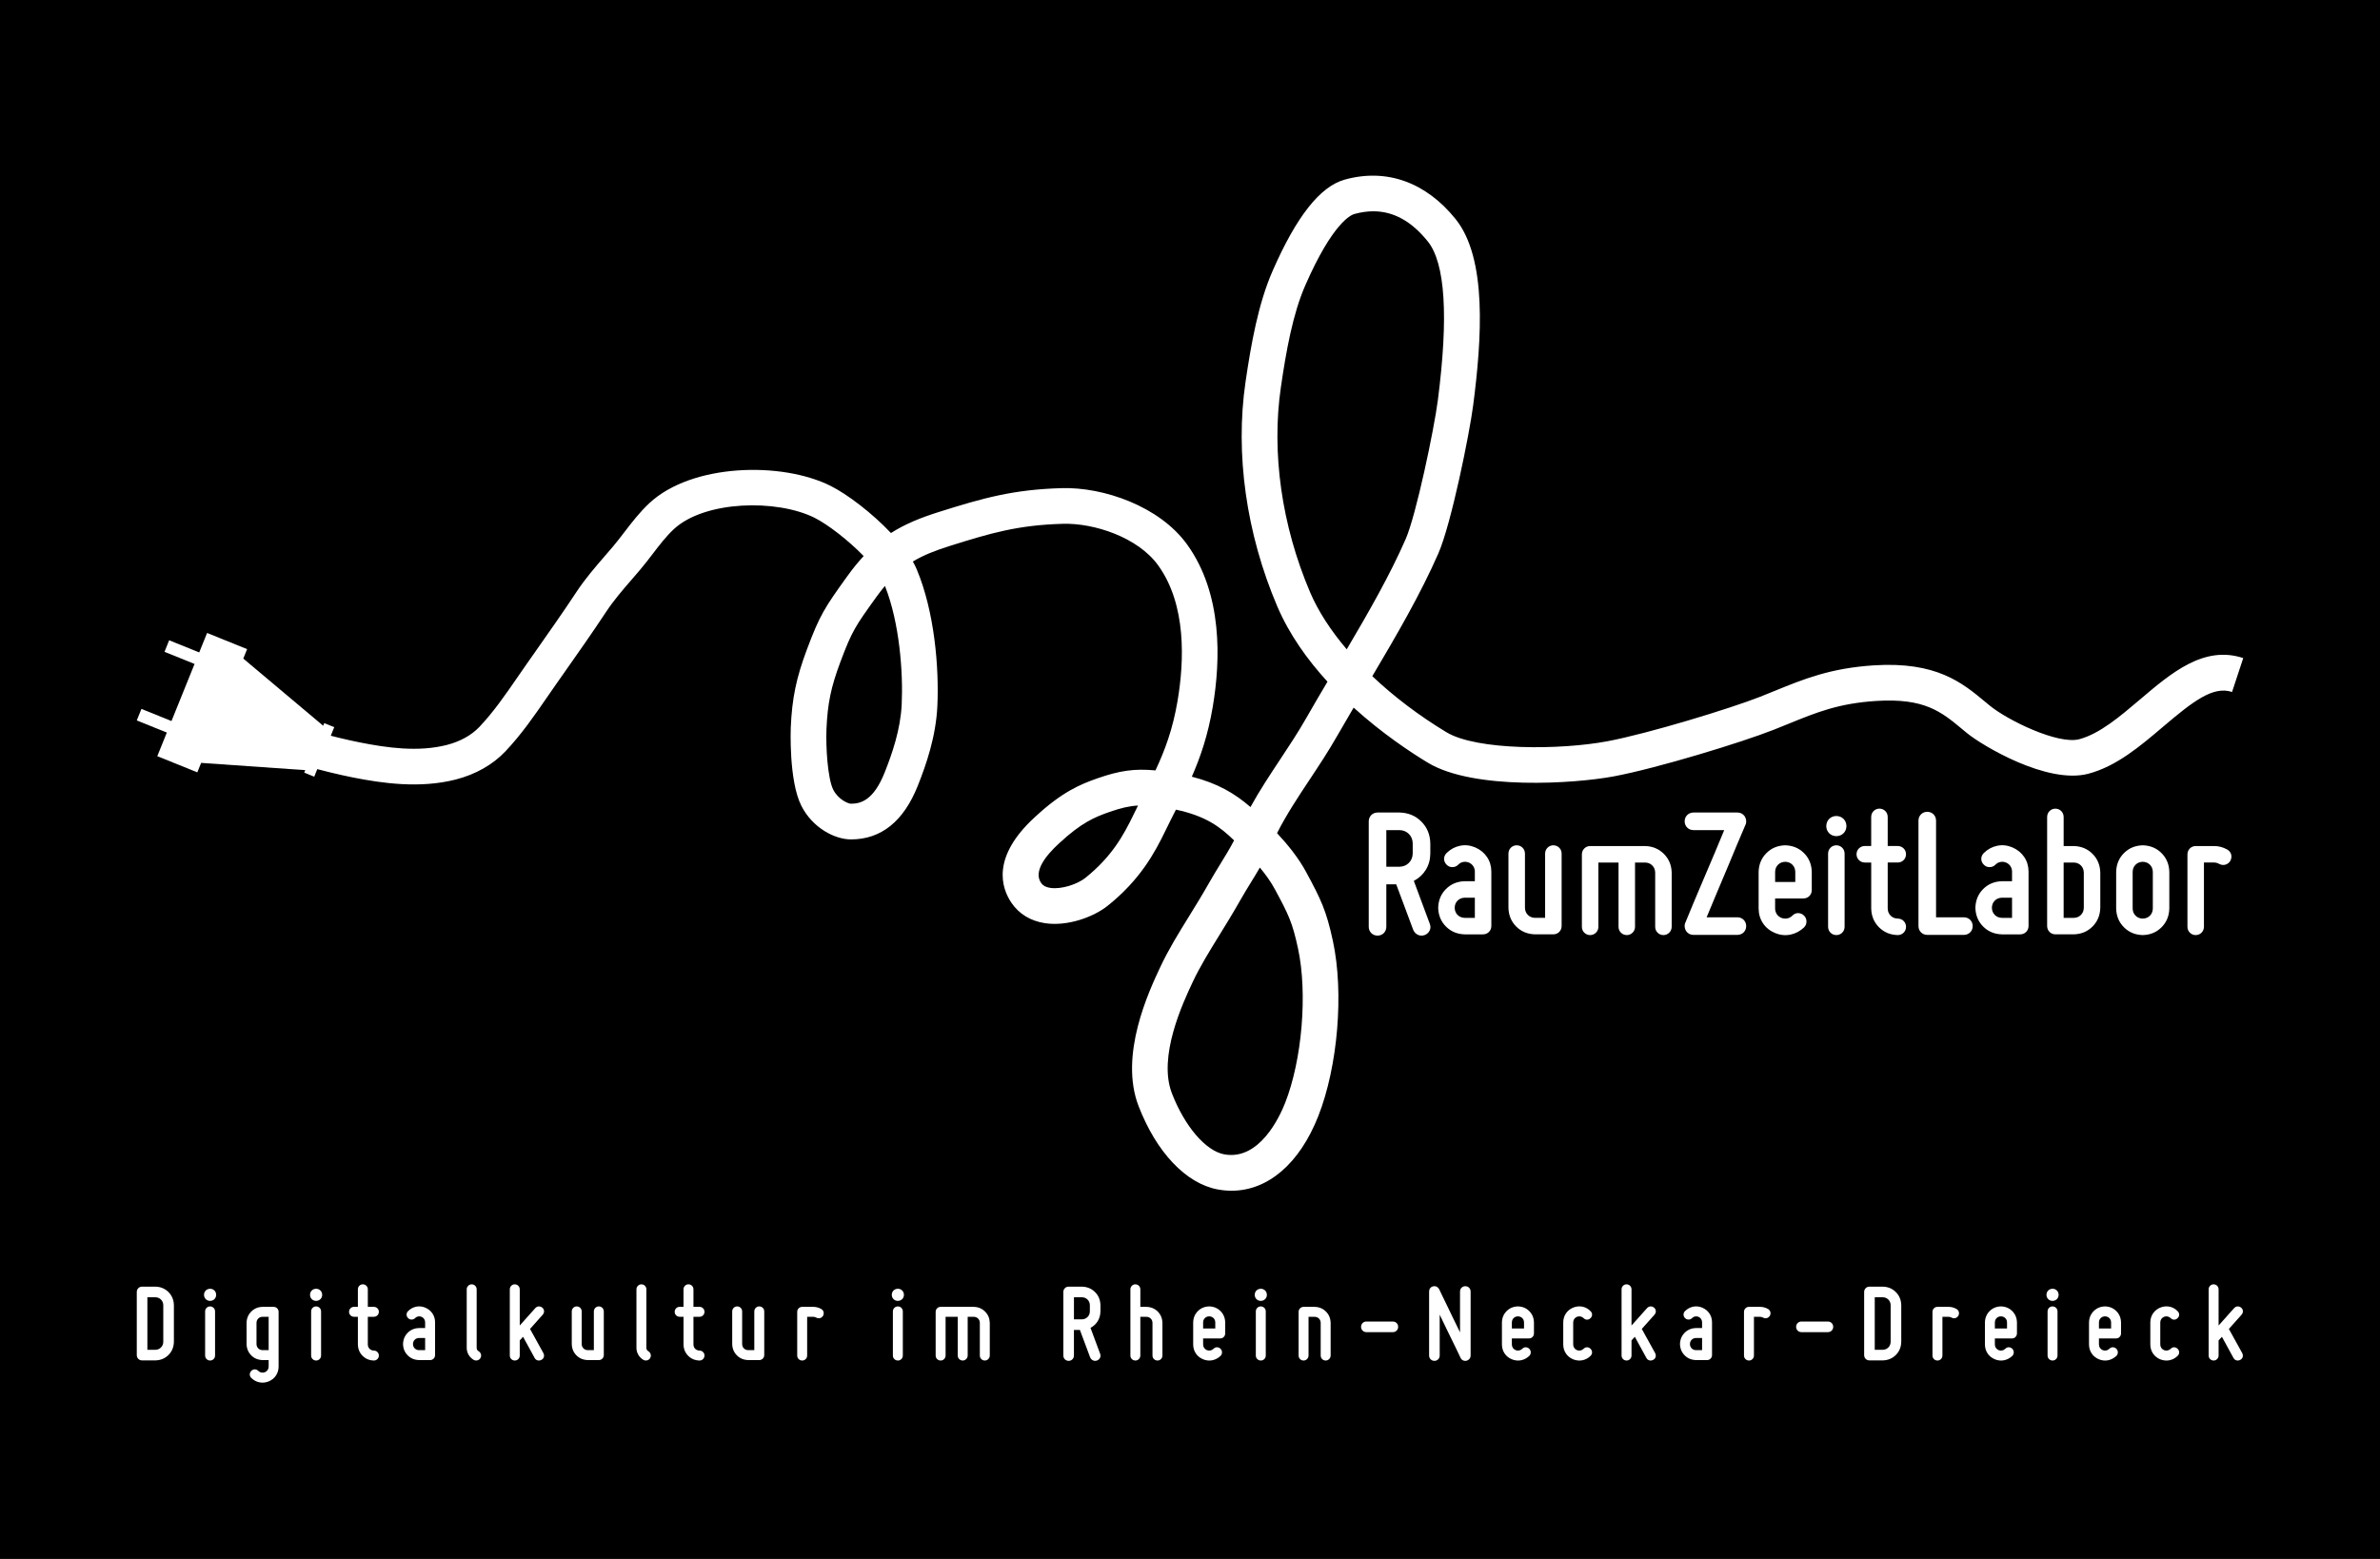 <?xml version="1.0" encoding="UTF-8" standalone="no"?>
<!-- Created with Inkscape (http://www.inkscape.org/) -->

<svg
   xmlns:dc="http://purl.org/dc/elements/1.1/"
   xmlns:cc="http://creativecommons.org/ns#"
   xmlns:rdf="http://www.w3.org/1999/02/22-rdf-syntax-ns#"
   xmlns:svg="http://www.w3.org/2000/svg"
   xmlns="http://www.w3.org/2000/svg"
   xmlns:sodipodi="http://sodipodi.sourceforge.net/DTD/sodipodi-0.dtd"
   xmlns:inkscape="http://www.inkscape.org/namespaces/inkscape"
   width="308.268"
   height="201.969"
   id="svg4276"
   version="1.1"
   inkscape:version="0.48.1 "
   sodipodi:docname="vorderseite-slogan-pfade.svg"
   inkscape:export-filename="C:\Users\Inte\Documents\TeamDrive Spaces\RaumZeitLabor\Grafiken\Visitenkarten\vorderseite-slogan.png"
   inkscape:export-xdpi="356"
   inkscape:export-ydpi="356">
  <defs
     id="defs3" />
  <sodipodi:namedview
     inkscape:document-units="mm"
     id="base"
     pagecolor="#ffffff"
     bordercolor="#666666"
     borderopacity="1.0"
     inkscape:pageopacity="0.0"
     inkscape:pageshadow="2"
     inkscape:zoom="1.61"
     inkscape:cx="56.283491"
     inkscape:cy="98.553574"
     inkscape:current-layer="layer1"
     showgrid="false"
     units="mm"
     inkscape:window-width="1280"
     inkscape:window-height="698"
     inkscape:window-x="-8"
     inkscape:window-y="-8"
     inkscape:window-maximized="1" />
  <g
     inkscape:label="Layer 1"
     inkscape:groupmode="layer"
     id="layer1"
     transform="translate(0,-850.394)">
    <rect
       style="fill:#000000;fill-opacity:1;stroke:none"
       id="rect4350"
       width="308.268"
       height="201.969"
       x="-1.5258789e-005"
       y="850.394" />
    <path
       inkscape:connector-curvature="0"
       id="path2991"
       style="font-size:19.624px;font-style:normal;font-variant:normal;font-weight:bold;font-stretch:normal;line-height:125%;letter-spacing:0px;word-spacing:0px;fill:#ffffff;fill-opacity:1;stroke:none;font-family:Miso;-inkscape-font-specification:Miso Bold"
       d="m 185.26,960.977 0,-1.329 c -0.028,-1.132 -0.417,-2.072 -1.166,-2.821 -0.749,-0.749 -1.69,-1.138 -2.821,-1.166 l -2.848,0 c -0.328,0.007 -0.598,0.117 -0.81,0.329 -0.212,0.212 -0.322,0.482 -0.329,0.81 l 0,13.671 c 0.007,0.328 0.117,0.598 0.329,0.81 0.212,0.212 0.482,0.322 0.81,0.329 0.328,-0.007 0.598,-0.117 0.81,-0.329 0.212,-0.212 0.322,-0.482 0.329,-0.81 l 0,-5.506 1.282,0 2.207,5.91 c 0.138,0.301 0.342,0.512 0.611,0.635 0.269,0.123 0.556,0.133 0.86,0.03 0.304,-0.118 0.521,-0.315 0.653,-0.593 0.132,-0.278 0.135,-0.571 0.012,-0.878 l -2.065,-5.554 c 0.66,-0.342 1.179,-0.821 1.558,-1.439 0.378,-0.618 0.571,-1.317 0.579,-2.098 z m -5.696,1.709 0,-4.747 1.709,0 c 0.487,0.012 0.89,0.178 1.21,0.498 0.32,0.32 0.487,0.724 0.498,1.21 l 0,1.329 c -0.012,0.487 -0.178,0.89 -0.498,1.21 -0.32,0.32 -0.724,0.487 -1.21,0.498 z" />
    <path
       inkscape:connector-curvature="0"
       id="path2993"
       style="font-size:19.624px;font-style:normal;font-variant:normal;font-weight:bold;font-stretch:normal;line-height:125%;letter-spacing:0px;word-spacing:0px;fill:#ffffff;fill-opacity:1;stroke:none;font-family:Miso;-inkscape-font-specification:Miso Bold"
       d="m 191.028,964.561 -1.305,0 c -0.974,0.025 -1.785,0.361 -2.433,1.009 -0.648,0.648 -0.984,1.459 -1.009,2.433 0.025,0.974 0.361,1.785 1.009,2.433 0.648,0.648 1.459,0.984 2.433,1.009 l 2.373,0 c 0.304,-0.007 0.556,-0.111 0.757,-0.312 0.2,-0.2 0.304,-0.452 0.312,-0.757 l 0,-7.073 c -0.006,-0.709 -0.195,-1.338 -0.567,-1.887 -0.371,-0.549 -0.887,-0.964 -1.546,-1.246 -0.643,-0.269 -1.292,-0.336 -1.946,-0.202 -0.655,0.135 -1.232,0.447 -1.733,0.938 -0.218,0.218 -0.328,0.471 -0.332,0.759 0.004,0.289 0.115,0.542 0.332,0.759 0.21,0.21 0.455,0.313 0.736,0.309 0.153,5e-4 0.292,-0.024 0.415,-0.074 0.124,-0.05 0.238,-0.128 0.344,-0.234 0.183,-0.19 0.398,-0.309 0.644,-0.356 0.246,-0.048 0.49,-0.024 0.733,0.071 0.24,0.1 0.43,0.256 0.57,0.466 0.139,0.21 0.211,0.443 0.214,0.697 z m -1.305,2.136 1.305,0 0,2.611 -1.305,0 c -0.376,-0.008 -0.686,-0.134 -0.929,-0.377 -0.243,-0.243 -0.368,-0.552 -0.377,-0.929 0.008,-0.376 0.134,-0.686 0.377,-0.929 0.243,-0.243 0.552,-0.368 0.929,-0.377 z" />
    <path
       inkscape:connector-curvature="0"
       id="path2995"
       style="font-size:19.624px;font-style:normal;font-variant:normal;font-weight:bold;font-stretch:normal;line-height:125%;letter-spacing:0px;word-spacing:0px;fill:#ffffff;fill-opacity:1;stroke:none;font-family:Miso;-inkscape-font-specification:Miso Bold"
       d="m 198.826,971.444 2.373,0 c 0.304,-0.007 0.556,-0.111 0.757,-0.312 0.2,-0.2 0.304,-0.452 0.312,-0.757 l 0,-9.399 c -0.007,-0.304 -0.111,-0.556 -0.312,-0.757 -0.2,-0.2 -0.452,-0.304 -0.757,-0.312 -0.304,0.007 -0.556,0.111 -0.757,0.312 -0.2,0.2 -0.304,0.452 -0.312,0.757 l 0,8.331 -1.305,0 c -0.376,-0.008 -0.686,-0.134 -0.929,-0.377 -0.243,-0.243 -0.368,-0.552 -0.377,-0.929 l 0,-7.025 c -0.007,-0.304 -0.111,-0.556 -0.312,-0.757 -0.2,-0.2 -0.452,-0.304 -0.757,-0.312 -0.304,0.007 -0.556,0.111 -0.757,0.312 -0.2,0.2 -0.304,0.452 -0.312,0.757 l 0,7.025 c 0.025,0.974 0.361,1.785 1.009,2.433 0.648,0.648 1.459,0.984 2.433,1.009 z" />
    <path
       inkscape:connector-curvature="0"
       id="path2997"
       style="font-size:19.624px;font-style:normal;font-variant:normal;font-weight:bold;font-stretch:normal;line-height:125%;letter-spacing:0px;word-spacing:0px;fill:#ffffff;fill-opacity:1;stroke:none;font-family:Miso;-inkscape-font-specification:Miso Bold"
       d="m 207.028,962.14 2.611,0 0,8.331 c 0.007,0.304 0.111,0.556 0.312,0.757 0.2,0.2 0.452,0.304 0.757,0.312 0.294,-0.007 0.543,-0.111 0.748,-0.312 0.205,-0.2 0.312,-0.452 0.32,-0.757 l 0,-8.331 1.305,0 c 0.376,0.008 0.686,0.134 0.929,0.377 0.243,0.243 0.368,0.552 0.377,0.929 l 0,7.025 c 0.007,0.304 0.111,0.556 0.312,0.757 0.2,0.2 0.452,0.304 0.757,0.312 0.294,-0.007 0.543,-0.111 0.748,-0.312 0.205,-0.2 0.311,-0.452 0.32,-0.757 l 0,-7.025 c -0.026,-0.974 -0.365,-1.785 -1.018,-2.433 -0.652,-0.648 -1.46,-0.984 -2.424,-1.009 l -7.12,0 c -0.304,0.007 -0.556,0.111 -0.757,0.312 -0.2,0.2 -0.304,0.452 -0.312,0.757 l 0,9.399 c 0.007,0.304 0.111,0.556 0.312,0.757 0.2,0.2 0.452,0.304 0.757,0.312 0.294,-0.007 0.543,-0.111 0.748,-0.312 0.205,-0.2 0.312,-0.452 0.32,-0.757 z" />
    <path
       inkscape:connector-curvature="0"
       id="path2999"
       style="font-size:19.624px;font-style:normal;font-variant:normal;font-weight:bold;font-stretch:normal;line-height:125%;letter-spacing:0px;word-spacing:0px;fill:#ffffff;fill-opacity:1;stroke:none;font-family:Miso;-inkscape-font-specification:Miso Bold"
       d="m 218.202,956.8 c 0.007,0.328 0.117,0.598 0.329,0.81 0.212,0.212 0.482,0.322 0.81,0.329 l 3.987,0 c -0.268,0.671 -0.675,1.649 -1.219,2.931 -0.544,1.283 -1.111,2.616 -1.7,3.999 -0.669,1.566 -1.373,3.252 -2.112,5.055 -0.035,0.06 -0.06,0.13 -0.074,0.208 -0.014,0.078 -0.021,0.159 -0.021,0.243 0.004,0.214 0.067,0.427 0.19,0.641 0.233,0.332 0.55,0.498 0.949,0.498 l 5.696,0 c 0.328,-0.007 0.598,-0.117 0.81,-0.329 0.212,-0.212 0.322,-0.482 0.329,-0.81 -0.007,-0.328 -0.117,-0.598 -0.329,-0.81 -0.212,-0.212 -0.482,-0.322 -0.81,-0.329 l -3.987,0 c 0.278,-0.662 0.683,-1.635 1.216,-2.919 0.533,-1.285 1.093,-2.614 1.679,-3.987 0.641,-1.562 1.353,-3.256 2.136,-5.079 0.035,-0.06 0.06,-0.13 0.074,-0.208 0.014,-0.078 0.021,-0.159 0.021,-0.243 -0.004,-0.214 -0.067,-0.427 -0.19,-0.641 -0.233,-0.332 -0.55,-0.498 -0.949,-0.498 l -5.696,0 c -0.328,0.007 -0.598,0.117 -0.81,0.329 -0.212,0.212 -0.322,0.482 -0.329,0.81 z" />
    <path
       inkscape:connector-curvature="0"
       id="path3001"
       style="font-size:19.624px;font-style:normal;font-variant:normal;font-weight:bold;font-stretch:normal;line-height:125%;letter-spacing:0px;word-spacing:0px;fill:#ffffff;fill-opacity:1;stroke:none;font-family:Miso;-inkscape-font-specification:Miso Bold"
       d="m 229.922,971.278 c 0.664,0.269 1.324,0.336 1.982,0.202 0.658,-0.135 1.247,-0.447 1.768,-0.938 0.21,-0.218 0.312,-0.471 0.309,-0.759 0.004,-0.289 -0.099,-0.542 -0.309,-0.759 -0.214,-0.218 -0.475,-0.328 -0.783,-0.332 -0.281,0.004 -0.526,0.115 -0.736,0.332 -0.194,0.19 -0.417,0.309 -0.668,0.356 -0.251,0.048 -0.503,0.024 -0.757,-0.071 -0.252,-0.11 -0.448,-0.27 -0.59,-0.481 -0.142,-0.211 -0.214,-0.454 -0.217,-0.73 l 0,-1.305 3.679,0 c 0.304,-0.007 0.556,-0.111 0.757,-0.312 0.2,-0.2 0.304,-0.452 0.312,-0.757 l 0,-2.373 c -0.025,-0.974 -0.361,-1.785 -1.009,-2.433 -0.648,-0.648 -1.459,-0.984 -2.433,-1.009 -0.974,0.025 -1.785,0.361 -2.433,1.009 -0.648,0.648 -0.984,1.459 -1.009,2.433 l 0,4.747 c 0.006,0.721 0.196,1.361 0.57,1.92 0.374,0.558 0.896,0.979 1.566,1.261 z m 1.305,-9.233 c 0.376,0.008 0.686,0.134 0.929,0.377 0.243,0.243 0.368,0.552 0.377,0.929 l 0,1.305 -2.611,0 0,-1.305 c 0.008,-0.376 0.134,-0.686 0.377,-0.929 0.243,-0.243 0.552,-0.368 0.929,-0.377 z" />
    <path
       inkscape:connector-curvature="0"
       id="path3003"
       style="font-size:19.624px;font-style:normal;font-variant:normal;font-weight:bold;font-stretch:normal;line-height:125%;letter-spacing:0px;word-spacing:0px;fill:#ffffff;fill-opacity:1;stroke:none;font-family:Miso;-inkscape-font-specification:Miso Bold"
       d="m 237.853,958.722 c 0.376,-0.008 0.686,-0.134 0.929,-0.377 0.243,-0.243 0.368,-0.552 0.377,-0.929 -0.008,-0.376 -0.134,-0.686 -0.377,-0.929 -0.243,-0.243 -0.552,-0.368 -0.929,-0.377 -0.376,0.008 -0.686,0.134 -0.929,0.377 -0.243,0.243 -0.368,0.552 -0.377,0.929 0.008,0.376 0.134,0.686 0.377,0.929 0.243,0.243 0.552,0.368 0.929,0.377 z m 1.068,11.748 0,-9.494 c -0.007,-0.304 -0.111,-0.556 -0.312,-0.757 -0.2,-0.2 -0.452,-0.304 -0.757,-0.312 -0.304,0.007 -0.556,0.111 -0.757,0.312 -0.2,0.2 -0.304,0.452 -0.312,0.757 l 0,9.494 c 0.007,0.304 0.111,0.556 0.312,0.757 0.2,0.2 0.452,0.304 0.757,0.312 0.304,-0.007 0.556,-0.111 0.757,-0.312 0.2,-0.2 0.304,-0.452 0.312,-0.757 z" />
    <path
       inkscape:connector-curvature="0"
       id="path3005"
       style="font-size:19.624px;font-style:normal;font-variant:normal;font-weight:bold;font-stretch:normal;line-height:125%;letter-spacing:0px;word-spacing:0px;fill:#ffffff;fill-opacity:1;stroke:none;font-family:Miso;-inkscape-font-specification:Miso Bold"
       d="m 241.537,962.14 0.831,0 0,5.957 c 0.025,0.974 0.361,1.785 1.009,2.433 0.648,0.648 1.459,0.984 2.433,1.009 0.304,-0.007 0.556,-0.111 0.757,-0.312 0.2,-0.2 0.304,-0.452 0.312,-0.757 -0.007,-0.304 -0.111,-0.556 -0.312,-0.757 -0.2,-0.2 -0.452,-0.304 -0.757,-0.312 -0.376,-0.008 -0.686,-0.134 -0.929,-0.377 -0.243,-0.243 -0.368,-0.552 -0.377,-0.929 l 0,-5.957 1.305,0 c 0.304,-0.007 0.556,-0.111 0.757,-0.312 0.2,-0.2 0.304,-0.452 0.312,-0.757 -0.007,-0.304 -0.111,-0.556 -0.312,-0.757 -0.2,-0.2 -0.452,-0.304 -0.757,-0.312 l -1.305,0 0,-3.774 c -0.007,-0.304 -0.111,-0.556 -0.312,-0.757 -0.2,-0.2 -0.452,-0.304 -0.757,-0.312 -0.304,0.007 -0.556,0.111 -0.757,0.312 -0.2,0.2 -0.304,0.452 -0.312,0.757 l 0,3.774 -0.831,0 c -0.304,0.007 -0.556,0.111 -0.757,0.312 -0.2,0.2 -0.304,0.452 -0.312,0.757 0.007,0.304 0.111,0.556 0.312,0.757 0.2,0.2 0.452,0.304 0.757,0.312 z" />
    <path
       inkscape:connector-curvature="0"
       id="path3007"
       style="font-size:19.624px;font-style:normal;font-variant:normal;font-weight:bold;font-stretch:normal;line-height:125%;letter-spacing:0px;word-spacing:0px;fill:#ffffff;fill-opacity:1;stroke:none;font-family:Miso;-inkscape-font-specification:Miso Bold"
       d="m 249.628,971.515 4.747,0 c 0.328,-0.007 0.598,-0.117 0.81,-0.329 0.212,-0.212 0.322,-0.482 0.329,-0.81 -0.007,-0.328 -0.117,-0.598 -0.329,-0.81 -0.212,-0.212 -0.482,-0.322 -0.81,-0.329 l -3.608,0 0,-12.532 c -0.007,-0.328 -0.117,-0.598 -0.329,-0.81 -0.212,-0.212 -0.482,-0.322 -0.81,-0.329 -0.328,0.007 -0.598,0.117 -0.81,0.329 -0.212,0.212 -0.322,0.482 -0.329,0.81 l 0,13.671 c 0.007,0.328 0.117,0.598 0.329,0.81 0.212,0.212 0.482,0.322 0.81,0.329 z" />
    <path
       inkscape:connector-curvature="0"
       id="path3009"
       style="font-size:19.624px;font-style:normal;font-variant:normal;font-weight:bold;font-stretch:normal;line-height:125%;letter-spacing:0px;word-spacing:0px;fill:#ffffff;fill-opacity:1;stroke:none;font-family:Miso;-inkscape-font-specification:Miso Bold"
       d="m 260.609,964.561 -1.305,0 c -0.974,0.025 -1.785,0.361 -2.433,1.009 -0.648,0.648 -0.984,1.459 -1.009,2.433 0.025,0.974 0.361,1.785 1.009,2.433 0.648,0.648 1.459,0.984 2.433,1.009 l 2.373,0 c 0.304,-0.007 0.556,-0.111 0.757,-0.312 0.2,-0.2 0.304,-0.452 0.312,-0.757 l 0,-7.073 c -0.006,-0.709 -0.195,-1.338 -0.567,-1.887 -0.371,-0.549 -0.887,-0.964 -1.546,-1.246 -0.643,-0.269 -1.292,-0.336 -1.946,-0.202 -0.655,0.135 -1.232,0.447 -1.733,0.938 -0.218,0.218 -0.328,0.471 -0.332,0.759 0.004,0.289 0.115,0.542 0.332,0.759 0.21,0.21 0.455,0.313 0.736,0.309 0.153,5e-4 0.292,-0.024 0.415,-0.074 0.124,-0.05 0.238,-0.128 0.344,-0.234 0.183,-0.19 0.398,-0.309 0.644,-0.356 0.246,-0.048 0.49,-0.024 0.733,0.071 0.24,0.1 0.43,0.256 0.57,0.466 0.139,0.21 0.211,0.443 0.214,0.697 z m -1.305,2.136 1.305,0 0,2.611 -1.305,0 c -0.376,-0.008 -0.686,-0.134 -0.929,-0.377 -0.243,-0.243 -0.368,-0.552 -0.377,-0.929 0.008,-0.376 0.134,-0.686 0.377,-0.929 0.243,-0.243 0.552,-0.368 0.929,-0.377 z" />
    <path
       inkscape:connector-curvature="0"
       id="path3011"
       style="font-size:19.624px;font-style:normal;font-variant:normal;font-weight:bold;font-stretch:normal;line-height:125%;letter-spacing:0px;word-spacing:0px;fill:#ffffff;fill-opacity:1;stroke:none;font-family:Miso;-inkscape-font-specification:Miso Bold"
       d="m 266.224,971.444 2.373,0 c 0.974,-0.025 1.785,-0.361 2.433,-1.009 0.648,-0.648 0.984,-1.459 1.009,-2.433 l 0,-4.557 c -0.025,-0.974 -0.361,-1.785 -1.009,-2.433 -0.648,-0.648 -1.459,-0.984 -2.433,-1.009 l -1.305,0 0,-3.774 c -0.007,-0.304 -0.111,-0.556 -0.312,-0.757 -0.2,-0.2 -0.452,-0.304 -0.757,-0.312 -0.304,0.007 -0.556,0.111 -0.757,0.312 -0.2,0.2 -0.304,0.452 -0.312,0.757 l 0,14.146 c 0.007,0.304 0.111,0.556 0.312,0.757 0.2,0.2 0.452,0.304 0.757,0.312 z m 1.068,-9.304 1.305,0 c 0.376,0.008 0.686,0.134 0.929,0.377 0.243,0.243 0.368,0.552 0.377,0.929 l 0,4.557 c -0.008,0.376 -0.134,0.686 -0.377,0.929 -0.243,0.243 -0.552,0.368 -0.929,0.377 l -1.305,0 z" />
    <path
       inkscape:connector-curvature="0"
       id="path3013"
       style="font-size:19.624px;font-style:normal;font-variant:normal;font-weight:bold;font-stretch:normal;line-height:125%;letter-spacing:0px;word-spacing:0px;fill:#ffffff;fill-opacity:1;stroke:none;font-family:Miso;-inkscape-font-specification:Miso Bold"
       d="m 277.537,971.539 c 0.974,-0.025 1.785,-0.361 2.433,-1.009 0.648,-0.648 0.984,-1.459 1.009,-2.433 l 0,-4.747 c -0.025,-0.974 -0.361,-1.785 -1.009,-2.433 -0.648,-0.648 -1.459,-0.984 -2.433,-1.009 -0.974,0.025 -1.785,0.361 -2.433,1.009 -0.648,0.648 -0.984,1.459 -1.009,2.433 l 0,4.747 c 0.025,0.974 0.361,1.785 1.009,2.433 0.648,0.648 1.459,0.984 2.433,1.009 z m 0,-9.494 c 0.376,0.008 0.686,0.134 0.929,0.377 0.243,0.243 0.368,0.552 0.377,0.929 l 0,4.747 c -0.008,0.376 -0.134,0.686 -0.377,0.929 -0.243,0.243 -0.552,0.368 -0.929,0.377 -0.376,-0.008 -0.686,-0.134 -0.929,-0.377 -0.243,-0.243 -0.368,-0.552 -0.377,-0.929 l 0,-4.747 c 0.008,-0.376 0.134,-0.686 0.377,-0.929 0.243,-0.243 0.552,-0.368 0.929,-0.377 z" />
    <path
       inkscape:connector-curvature="0"
       id="path3015"
       style="font-size:19.624px;font-style:normal;font-variant:normal;font-weight:bold;font-stretch:normal;line-height:125%;letter-spacing:0px;word-spacing:0px;fill:#ffffff;fill-opacity:1;stroke:none;font-family:Miso;-inkscape-font-specification:Miso Bold"
       d="m 284.395,971.539 c 0.304,-0.007 0.556,-0.111 0.757,-0.312 0.2,-0.2 0.304,-0.452 0.312,-0.757 l 0,-8.331 1.305,0 c 0.214,-0.004 0.427,0.051 0.641,0.166 0.281,0.15 0.556,0.188 0.825,0.113 0.269,-0.075 0.485,-0.239 0.647,-0.492 0.142,-0.281 0.178,-0.556 0.11,-0.825 -0.069,-0.269 -0.24,-0.485 -0.513,-0.647 -0.546,-0.305 -1.116,-0.455 -1.709,-0.451 l -2.373,0 c -0.304,0.007 -0.556,0.111 -0.757,0.312 -0.2,0.2 -0.304,0.452 -0.312,0.757 l 0,9.399 c 0.007,0.304 0.111,0.556 0.312,0.757 0.2,0.2 0.452,0.304 0.757,0.312 z" />
    <path
       inkscape:connector-curvature="0"
       id="Kabel"
       d="m 159.518,1004.659 c -0.593,0 -1.193,-0.056 -1.802,-0.169 -4.096,-0.762 -7.926,-4.797 -10.243,-10.795 -2.55,-6.604 1.346,-14.893 2.813,-18.016 1.068,-2.273 2.355,-4.357 3.717,-6.561 0.854,-1.381 1.736,-2.81 2.614,-4.363 0.479,-0.848 0.97,-1.647 1.444,-2.421 0.636,-1.037 1.248,-2.032 1.783,-3.064 -1.792,-1.731 -3.622,-3.147 -7.531,-3.982 -0.022,0.043 -0.045,0.087 -0.067,0.131 -0.417,0.824 -0.849,1.675 -1.27,2.547 -1.437,2.974 -3.321,6.426 -7.501,9.77 -1.824,1.46 -5.203,2.706 -8.133,2.259 -1.86,-0.283 -3.361,-1.199 -4.341,-2.648 -1.293,-1.912 -2.621,-5.893 3.013,-11.067 l 0.077,-0.071 c 3.47,-3.214 5.804,-4.194 8.085,-4.989 2.831,-0.987 4.769,-1.274 7.485,-1.016 1.222,-2.61 2.236,-5.312 2.859,-8.994 0.882,-5.201 1.161,-12.471 -2.504,-17.564 -2.629,-3.654 -8.318,-5.506 -12.345,-5.391 -5.804,0.163 -9.344,1.196 -14.639,2.866 -1.877,0.593 -3.413,1.185 -4.796,2.02 0.194,0.341 0.36,0.677 0.5,1.007 2.322,5.531 2.904,12.772 2.675,17.707 -0.184,3.974 -1.448,7.603 -2.528,10.32 -1.838,4.623 -4.751,6.968 -8.659,6.968 -2.111,0 -5,-1.503 -6.44,-4.377 -1.636,-3.258 -1.363,-10.045 -1.361,-10.112 0.162,-3.777 0.706,-6.419 2.082,-10.095 1.685,-4.504 2.293,-5.417 5.242,-9.517 0.71,-0.987 1.411,-1.849 2.119,-2.609 -2.014,-2.072 -4.647,-4.094 -6.341,-4.947 -4.881,-2.455 -14.268,-2.256 -18.263,1.476 -0.976,0.912 -1.826,2.021 -2.725,3.195 -0.51,0.666 -1.038,1.356 -1.604,2.025 -0.358,0.425 -0.722,0.844 -1.085,1.265 -1.216,1.407 -2.365,2.735 -3.321,4.185 -1.814,2.747 -3.728,5.467 -5.578,8.096 l -0.902,1.283 c -0.394,0.561 -0.783,1.126 -1.172,1.69 -1.64,2.383 -3.337,4.845 -5.42,7.044 -1.629,1.72 -3.852,2.978 -6.426,3.639 -4.636,1.19 -9.562,0.481 -13.334,-0.27 -1.878,-0.375 -3.873,-0.861 -6.275,-1.531 l 1.243,-4.455 c 2.286,0.636 4.171,1.097 5.934,1.448 3.497,0.695 7.57,1.281 11.282,0.328 1.731,-0.445 3.189,-1.254 4.22,-2.342 1.836,-1.939 3.358,-4.147 4.969,-6.486 0.398,-0.577 0.795,-1.153 1.196,-1.725 l 0.903,-1.286 c 1.831,-2.603 3.725,-5.294 5.501,-7.984 1.121,-1.699 2.423,-3.205 3.682,-4.661 0.352,-0.408 0.705,-0.815 1.052,-1.226 0.495,-0.584 0.965,-1.2 1.465,-1.852 0.975,-1.272 1.982,-2.587 3.24,-3.761 5.503,-5.14 17.15,-5.42 23.496,-2.228 2.141,1.076 5.314,3.47 7.799,6.098 1.846,-1.184 3.858,-1.988 6.238,-2.739 5.697,-1.797 9.61,-2.902 15.9,-3.078 5.343,-0.154 12.632,2.314 16.229,7.312 4.598,6.39 4.338,14.967 3.309,21.038 -0.619,3.66 -1.587,6.477 -2.708,9.034 3.325,0.851 5.545,2.155 7.598,3.932 1.191,-2.163 2.522,-4.169 3.82,-6.13 1.145,-1.73 2.331,-3.517 3.382,-5.36 0.891,-1.565 1.813,-3.131 2.772,-4.75 -2.596,-2.835 -4.958,-6.125 -6.519,-9.794 -4.007,-9.415 -5.461,-19.731 -4.095,-29.053 0.728,-4.965 1.653,-10.14 3.498,-14.354 3.101,-7.089 6.165,-10.965 9.361,-11.849 5.391,-1.49 10.484,0.322 14.34,5.103 4.129,5.12 3.393,15.571 2.29,24.105 -0.486,3.769 -2.848,15.415 -4.511,19.216 -2.299,5.258 -5.44,10.654 -8.559,15.913 2.764,2.619 6.018,5.094 9.597,7.257 3.978,2.402 14.811,2.306 20.825,1.179 5.358,-1.004 15.99,-4.262 19.831,-5.776 0.66,-0.26 1.294,-0.519 1.915,-0.773 3.696,-1.508 7.185,-2.932 12.785,-3.291 8.117,-0.52 11.462,2.258 14.411,4.71 0.201,0.167 0.403,0.334 0.606,0.501 2.344,1.922 8.853,5.082 11.595,4.359 2.633,-0.695 5.289,-2.954 7.86,-5.138 4.08,-3.468 8.297,-7.055 13.382,-5.374 l -1.449,4.392 c -2.444,-0.807 -5.006,1.165 -8.939,4.506 -2.962,2.519 -6.026,5.122 -9.672,6.086 -5.351,1.414 -13.796,-3.685 -15.709,-5.255 -0.212,-0.174 -0.422,-0.347 -0.63,-0.52 -2.726,-2.265 -4.878,-4.053 -11.161,-3.653 -4.846,0.311 -7.709,1.479 -11.333,2.957 -0.636,0.261 -1.288,0.527 -1.967,0.793 -4.092,1.613 -14.982,4.953 -20.674,6.021 -5.057,0.947 -18.136,1.818 -24.069,-1.767 -2.176,-1.315 -5.889,-3.76 -9.621,-7.142 -0.737,1.248 -1.449,2.469 -2.142,3.682 -1.127,1.977 -2.355,3.832 -3.543,5.624 -1.541,2.326 -3.013,4.546 -4.236,6.957 1.449,1.56 2.795,3.235 3.78,5.06 1.899,3.518 2.599,4.938 3.455,8.915 1.442,6.699 0.645,16.241 -1.894,22.689 -2.43,6.172 -6.543,9.662 -11.231,9.662 l 0,0 z m 3.665,-41.868 c -0.388,0.674 -0.787,1.323 -1.182,1.964 -0.454,0.738 -0.923,1.501 -1.358,2.274 -0.923,1.634 -1.829,3.101 -2.706,4.521 -1.291,2.091 -2.511,4.063 -3.466,6.098 -1.236,2.632 -4.522,9.623 -2.684,14.382 1.657,4.289 4.378,7.469 6.774,7.914 4.559,0.845 7.188,-4.869 7.887,-6.641 2.207,-5.602 2.928,-14.209 1.678,-20.02 -0.731,-3.396 -1.226,-4.398 -3.003,-7.691 -0.525,-0.971 -1.197,-1.907 -1.94,-2.8 l 0,0 z m -15.782,-8.033 c -1.164,0.06 -2.242,0.323 -3.702,0.832 -1.936,0.675 -3.641,1.398 -6.465,4.014 l -0.092,0.083 c -1.615,1.484 -3.326,3.567 -2.31,5.071 0.156,0.23 0.451,0.55 1.205,0.665 1.471,0.226 3.539,-0.491 4.548,-1.299 3.425,-2.741 4.954,-5.539 6.226,-8.171 0.198,-0.405 0.394,-0.804 0.59,-1.196 l 0,0 z m -32.78,-28.454 c -0.369,0.438 -0.74,0.916 -1.116,1.439 -2.725,3.788 -3.143,4.37 -4.665,8.437 -1.214,3.249 -1.65,5.357 -1.792,8.674 -0.099,2.294 0.155,6.408 0.873,7.84 0.634,1.264 1.923,1.826 2.306,1.826 1.281,0 2.933,-0.461 4.36,-4.053 0.947,-2.381 2.052,-5.538 2.205,-8.827 0.192,-4.122 -0.269,-10.547 -2.171,-15.337 l 0,0 z m 63.26,-48.537 c -0.792,0 -1.611,0.117 -2.459,0.352 -0.438,0.121 -2.808,1.137 -6.356,9.245 -1.626,3.713 -2.479,8.524 -3.158,13.171 -1.243,8.492 0.096,17.929 3.774,26.572 1.038,2.44 2.663,4.952 4.753,7.408 2.824,-4.779 5.605,-9.642 7.635,-14.285 1.35,-3.087 3.678,-14.213 4.162,-17.956 1.404,-10.861 0.966,-17.795 -1.303,-20.608 -2.104,-2.609 -4.428,-3.899 -7.049,-3.899 l 0,0 z"
       style="fill:#ffffff;stroke:none" />
    <polygon
       id="Stecker"
       points="19.138,66.9 19.029,67.169 20.1,67.603 22.244,62.295 21.173,61.862 21.066,62.126 21.06,62.142 12.5,54.945 12.91,53.932 8.622,52.199 7.779,54.285 4.559,52.984 4.06,54.22 7.28,55.521 4.808,61.638 1.588,60.337 1.089,61.572 4.309,62.874 3.287,65.403 7.575,67.136 7.984,66.122 "
       transform="matrix(1.209,0,0,1.209,16.399,869.288)"
       style="fill:#ffffff;stroke:none" />
    <g
       style="font-size:14.306px;font-style:normal;font-variant:normal;font-weight:bold;font-stretch:normal;line-height:125%;letter-spacing:2.689px;word-spacing:0px;fill:#ffffff;fill-opacity:1;stroke:none;font-family:Miso;-inkscape-font-specification:Miso Bold"
       id="text2999">
      <path
         d="m 20.12,1017.086 -1.717,0 c -0.198,0 -0.36,0.071 -0.488,0.199 -0.128,0.128 -0.194,0.291 -0.198,0.488 l 0,8.183 c 0.004,0.198 0.071,0.36 0.198,0.488 0.128,0.128 0.291,0.194 0.488,0.198 l 1.717,0 c 0.682,-0.017 1.249,-0.251 1.701,-0.703 0.452,-0.452 0.686,-1.018 0.703,-1.701 l 0,-4.749 c -0.017,-0.682 -0.251,-1.249 -0.703,-1.701 -0.452,-0.452 -1.018,-0.686 -1.701,-0.703 z m 1.03,2.403 0,4.749 c -0.007,0.293 -0.107,0.536 -0.3,0.73 -0.193,0.193 -0.436,0.293 -0.73,0.3 l -1.03,0 0,-6.809 1.03,0 c 0.293,0.01 0.536,0.107 0.73,0.3 0.193,0.193 0.293,0.436 0.3,0.73 z"
         style=""
         id="path4525" />
      <path
         d="m 27.212,1018.932 c 0.227,-0.01 0.413,-0.081 0.56,-0.227 0.146,-0.146 0.222,-0.333 0.227,-0.56 -0.005,-0.227 -0.081,-0.413 -0.227,-0.56 -0.146,-0.146 -0.333,-0.222 -0.56,-0.227 -0.227,0.01 -0.413,0.081 -0.56,0.227 -0.146,0.146 -0.222,0.333 -0.227,0.56 0.005,0.227 0.081,0.413 0.227,0.56 0.146,0.146 0.333,0.222 0.56,0.227 z m 0.644,7.081 0,-5.722 c -0.004,-0.183 -0.067,-0.335 -0.188,-0.456 -0.121,-0.121 -0.273,-0.183 -0.456,-0.188 -0.183,0 -0.335,0.067 -0.456,0.188 -0.121,0.121 -0.183,0.273 -0.188,0.456 l 0,5.722 c 0.004,0.183 0.067,0.335 0.188,0.456 0.121,0.121 0.273,0.183 0.456,0.188 0.183,-0 0.335,-0.067 0.456,-0.188 0.121,-0.121 0.183,-0.273 0.188,-0.456 z"
         style=""
         id="path4527" />
      <path
         d="m 34.01,1026.599 0.787,0 0,0.844 c -0.002,0.166 -0.045,0.313 -0.131,0.44 -0.086,0.127 -0.204,0.224 -0.356,0.29 -0.147,0.057 -0.297,0.072 -0.451,0.043 -0.154,-0.029 -0.29,-0.1 -0.408,-0.215 -0.064,-0.065 -0.133,-0.114 -0.207,-0.148 -0.075,-0.034 -0.158,-0.052 -0.25,-0.052 -0.169,0 -0.317,0.069 -0.443,0.2 -0.131,0.131 -0.198,0.284 -0.2,0.458 0.002,0.174 0.069,0.327 0.2,0.458 0.301,0.296 0.651,0.484 1.05,0.565 0.399,0.081 0.803,0.041 1.211,-0.122 0.397,-0.17 0.708,-0.423 0.932,-0.76 0.224,-0.337 0.338,-0.722 0.342,-1.157 l 0,-7.095 c -0.004,-0.183 -0.067,-0.335 -0.188,-0.456 -0.121,-0.121 -0.273,-0.183 -0.456,-0.188 l -1.431,0 c -0.587,0.015 -1.076,0.217 -1.466,0.608 -0.39,0.391 -0.593,0.879 -0.608,1.466 l 0,2.747 c 0.015,0.587 0.218,1.076 0.608,1.466 0.39,0.391 0.879,0.593 1.466,0.608 z m 0,-5.608 0.787,0 0,4.32 -0.787,0 c -0.227,-0 -0.413,-0.081 -0.56,-0.227 -0.146,-0.146 -0.222,-0.333 -0.227,-0.56 l 0,-2.747 c 0.005,-0.227 0.081,-0.413 0.227,-0.56 0.146,-0.146 0.333,-0.222 0.56,-0.227 z"
         style=""
         id="path4529" />
      <path
         d="m 40.944,1018.932 c 0.227,-0.01 0.413,-0.081 0.56,-0.227 0.146,-0.146 0.222,-0.333 0.227,-0.56 -0.005,-0.227 -0.081,-0.413 -0.227,-0.56 -0.146,-0.146 -0.333,-0.222 -0.56,-0.227 -0.227,0.01 -0.413,0.081 -0.56,0.227 -0.146,0.146 -0.222,0.333 -0.227,0.56 0.005,0.227 0.081,0.413 0.227,0.56 0.146,0.146 0.333,0.222 0.56,0.227 z m 0.644,7.081 0,-5.722 c -0.004,-0.183 -0.067,-0.335 -0.188,-0.456 -0.121,-0.121 -0.273,-0.183 -0.456,-0.188 -0.183,0 -0.335,0.067 -0.456,0.188 -0.121,0.121 -0.183,0.273 -0.188,0.456 l 0,5.722 c 0.004,0.183 0.067,0.335 0.188,0.456 0.121,0.121 0.273,0.183 0.456,0.188 0.183,-0 0.335,-0.067 0.456,-0.188 0.121,-0.121 0.183,-0.273 0.188,-0.456 z"
         style=""
         id="path4531" />
      <path
         d="m 45.854,1020.992 0.501,0 0,3.591 c 0.015,0.587 0.218,1.076 0.608,1.466 0.39,0.39 0.879,0.593 1.466,0.608 0.183,-0 0.335,-0.067 0.456,-0.188 0.121,-0.121 0.183,-0.273 0.188,-0.456 -0.004,-0.183 -0.067,-0.335 -0.188,-0.456 -0.121,-0.121 -0.273,-0.183 -0.456,-0.188 -0.227,-0.01 -0.413,-0.081 -0.56,-0.227 -0.146,-0.146 -0.222,-0.333 -0.227,-0.56 l 0,-3.591 0.787,0 c 0.183,-0 0.335,-0.067 0.456,-0.188 0.121,-0.121 0.183,-0.273 0.188,-0.456 -0.004,-0.183 -0.067,-0.335 -0.188,-0.456 -0.121,-0.121 -0.273,-0.183 -0.456,-0.188 l -0.787,0 0,-2.275 c -0.004,-0.183 -0.067,-0.335 -0.188,-0.456 -0.121,-0.121 -0.273,-0.183 -0.456,-0.188 -0.183,0 -0.335,0.067 -0.456,0.188 -0.121,0.121 -0.183,0.273 -0.188,0.456 l 0,2.275 -0.501,0 c -0.183,0 -0.335,0.067 -0.456,0.188 -0.121,0.121 -0.183,0.273 -0.188,0.456 0.004,0.183 0.067,0.335 0.188,0.456 0.121,0.121 0.273,0.183 0.456,0.188 z"
         style=""
         id="path4533" />
      <path
         d="m 55.065,1022.451 -0.787,0 c -0.587,0.015 -1.076,0.217 -1.466,0.608 -0.39,0.39 -0.593,0.879 -0.608,1.466 0.015,0.587 0.218,1.076 0.608,1.466 0.39,0.391 0.879,0.593 1.466,0.608 l 1.431,0 c 0.183,-0 0.335,-0.067 0.456,-0.188 0.121,-0.121 0.183,-0.273 0.188,-0.456 l 0,-4.263 c -0.004,-0.427 -0.118,-0.806 -0.342,-1.137 -0.224,-0.331 -0.534,-0.581 -0.932,-0.751 -0.387,-0.162 -0.778,-0.203 -1.173,-0.122 -0.395,0.081 -0.743,0.269 -1.044,0.565 -0.131,0.131 -0.198,0.284 -0.2,0.458 0.002,0.174 0.069,0.327 0.2,0.458 0.126,0.126 0.274,0.188 0.443,0.186 0.092,3e-4 0.176,-0.015 0.25,-0.045 0.075,-0.03 0.144,-0.077 0.207,-0.141 0.111,-0.114 0.24,-0.186 0.388,-0.215 0.148,-0.029 0.295,-0.014 0.442,0.043 0.145,0.06 0.259,0.154 0.343,0.281 0.084,0.127 0.127,0.267 0.129,0.42 z m -0.787,1.288 0.787,0 0,1.573 -0.787,0 c -0.227,-0 -0.413,-0.081 -0.56,-0.227 -0.146,-0.146 -0.222,-0.333 -0.227,-0.56 0.005,-0.227 0.081,-0.413 0.227,-0.56 0.146,-0.146 0.333,-0.222 0.56,-0.227 z"
         style=""
         id="path4535" />
      <path
         d="m 61.353,1026.571 c 0.157,0.084 0.319,0.105 0.485,0.063 0.166,-0.043 0.295,-0.14 0.388,-0.291 0.091,-0.169 0.113,-0.335 0.068,-0.497 -0.045,-0.162 -0.144,-0.292 -0.297,-0.39 -0.172,-0.1 -0.257,-0.243 -0.257,-0.429 l 0,-7.596 c -0.004,-0.183 -0.067,-0.335 -0.188,-0.456 -0.121,-0.121 -0.273,-0.183 -0.456,-0.188 -0.177,0 -0.327,0.067 -0.451,0.188 -0.123,0.121 -0.188,0.273 -0.193,0.456 l 0,7.596 c 0.003,0.319 0.083,0.614 0.241,0.885 0.158,0.271 0.378,0.491 0.66,0.66 z"
         style=""
         id="path4537" />
      <path
         d="m 70.383,1025.698 -1.731,-3.133 1.645,-1.845 c 0.122,-0.142 0.179,-0.298 0.172,-0.467 -0.007,-0.169 -0.079,-0.314 -0.215,-0.434 -0.142,-0.122 -0.298,-0.179 -0.469,-0.172 -0.17,0.01 -0.319,0.079 -0.447,0.215 l -2.017,2.26 0,-4.692 c -0.004,-0.183 -0.067,-0.335 -0.188,-0.456 -0.121,-0.121 -0.273,-0.183 -0.456,-0.188 -0.183,0 -0.335,0.067 -0.456,0.188 -0.121,0.121 -0.183,0.273 -0.188,0.456 l 0,8.583 c 0.004,0.183 0.067,0.335 0.188,0.456 0.121,0.121 0.273,0.183 0.456,0.188 0.183,-0 0.335,-0.067 0.456,-0.188 0.121,-0.121 0.183,-0.273 0.188,-0.456 l 0,-1.96 0.429,-0.472 1.502,2.747 c 0.093,0.165 0.222,0.268 0.388,0.309 0.166,0.041 0.328,0.019 0.485,-0.066 0.165,-0.085 0.271,-0.209 0.317,-0.372 0.046,-0.163 0.026,-0.33 -0.059,-0.501 z"
         style=""
         id="path4539" />
      <path
         d="m 76.132,1026.599 1.431,0 c 0.183,-0 0.335,-0.067 0.456,-0.188 0.121,-0.121 0.183,-0.273 0.188,-0.456 l 0,-5.665 c -0.004,-0.183 -0.067,-0.335 -0.188,-0.456 -0.121,-0.121 -0.273,-0.183 -0.456,-0.188 -0.183,0 -0.335,0.067 -0.456,0.188 -0.121,0.121 -0.183,0.273 -0.188,0.456 l 0,5.021 -0.787,0 c -0.227,-0 -0.413,-0.081 -0.56,-0.227 -0.146,-0.146 -0.222,-0.333 -0.227,-0.56 l 0,-4.234 c -0.004,-0.183 -0.067,-0.335 -0.188,-0.456 -0.121,-0.121 -0.273,-0.183 -0.456,-0.188 -0.183,0 -0.335,0.067 -0.456,0.188 -0.121,0.121 -0.183,0.273 -0.188,0.456 l 0,4.234 c 0.015,0.587 0.218,1.076 0.608,1.466 0.39,0.391 0.879,0.593 1.466,0.608 z"
         style=""
         id="path4541" />
      <path
         d="m 83.336,1026.571 c 0.157,0.084 0.319,0.105 0.485,0.063 0.166,-0.043 0.295,-0.14 0.388,-0.291 0.091,-0.169 0.113,-0.335 0.068,-0.497 -0.045,-0.162 -0.144,-0.292 -0.297,-0.39 -0.172,-0.1 -0.257,-0.243 -0.257,-0.429 l 0,-7.596 c -0.004,-0.183 -0.067,-0.335 -0.188,-0.456 -0.121,-0.121 -0.273,-0.183 -0.456,-0.188 -0.177,0 -0.327,0.067 -0.451,0.188 -0.123,0.121 -0.188,0.273 -0.193,0.456 l 0,7.596 c 0.003,0.319 0.083,0.614 0.241,0.885 0.158,0.271 0.378,0.491 0.66,0.66 z"
         style=""
         id="path4543" />
      <path
         d="m 88.031,1020.992 0.501,0 0,3.591 c 0.015,0.587 0.218,1.076 0.608,1.466 0.39,0.39 0.879,0.593 1.466,0.608 0.183,-0 0.335,-0.067 0.456,-0.188 0.121,-0.121 0.183,-0.273 0.188,-0.456 -0.004,-0.183 -0.067,-0.335 -0.188,-0.456 -0.121,-0.121 -0.273,-0.183 -0.456,-0.188 -0.227,-0.01 -0.413,-0.081 -0.56,-0.227 -0.146,-0.146 -0.222,-0.333 -0.227,-0.56 l 0,-3.591 0.787,0 c 0.183,-0 0.335,-0.067 0.456,-0.188 0.121,-0.121 0.183,-0.273 0.188,-0.456 -0.004,-0.183 -0.067,-0.335 -0.188,-0.456 -0.121,-0.121 -0.273,-0.183 -0.456,-0.188 l -0.787,0 0,-2.275 c -0.004,-0.183 -0.067,-0.335 -0.188,-0.456 -0.121,-0.121 -0.273,-0.183 -0.456,-0.188 -0.183,0 -0.335,0.067 -0.456,0.188 -0.121,0.121 -0.183,0.273 -0.188,0.456 l 0,2.275 -0.501,0 c -0.183,0 -0.335,0.067 -0.456,0.188 -0.121,0.121 -0.183,0.273 -0.188,0.456 0.004,0.183 0.067,0.335 0.188,0.456 0.121,0.121 0.273,0.183 0.456,0.188 z"
         style=""
         id="path4545" />
      <path
         d="m 96.913,1026.599 1.431,0 c 0.183,-0 0.335,-0.067 0.456,-0.188 0.121,-0.121 0.183,-0.273 0.188,-0.456 l 0,-5.665 c -0.004,-0.183 -0.067,-0.335 -0.188,-0.456 -0.121,-0.121 -0.273,-0.183 -0.456,-0.188 -0.183,0 -0.335,0.067 -0.456,0.188 -0.121,0.121 -0.183,0.273 -0.188,0.456 l 0,5.021 -0.787,0 c -0.227,-0 -0.413,-0.081 -0.56,-0.227 -0.146,-0.146 -0.222,-0.333 -0.227,-0.56 l 0,-4.234 c -0.004,-0.183 -0.067,-0.335 -0.188,-0.456 -0.121,-0.121 -0.273,-0.183 -0.456,-0.188 -0.183,0 -0.335,0.067 -0.456,0.188 -0.121,0.121 -0.183,0.273 -0.188,0.456 l 0,4.234 c 0.015,0.587 0.218,1.076 0.608,1.466 0.39,0.391 0.879,0.593 1.466,0.608 z"
         style=""
         id="path4547" />
      <path
         d="m 103.902,1026.657 c 0.183,-0 0.335,-0.067 0.456,-0.188 0.121,-0.121 0.183,-0.273 0.188,-0.456 l 0,-5.021 0.787,0 c 0.129,-0 0.258,0.031 0.386,0.1 0.169,0.091 0.335,0.113 0.497,0.068 0.162,-0.045 0.292,-0.144 0.39,-0.297 0.086,-0.169 0.108,-0.335 0.066,-0.497 -0.041,-0.162 -0.145,-0.292 -0.309,-0.39 -0.329,-0.184 -0.672,-0.274 -1.03,-0.272 l -1.431,0 c -0.183,0 -0.335,0.067 -0.456,0.188 -0.121,0.121 -0.183,0.273 -0.188,0.456 l 0,5.665 c 0.004,0.183 0.067,0.335 0.188,0.456 0.121,0.121 0.273,0.183 0.456,0.188 z"
         style=""
         id="path4549" />
      <path
         d="m 116.294,1018.932 c 0.227,-0.01 0.413,-0.081 0.56,-0.227 0.146,-0.146 0.222,-0.333 0.227,-0.56 -0.005,-0.227 -0.081,-0.413 -0.227,-0.56 -0.146,-0.146 -0.333,-0.222 -0.56,-0.227 -0.227,0.01 -0.413,0.081 -0.56,0.227 -0.146,0.146 -0.222,0.333 -0.227,0.56 0.005,0.227 0.081,0.413 0.227,0.56 0.146,0.146 0.333,0.222 0.56,0.227 z m 0.644,7.081 0,-5.722 c -0.004,-0.183 -0.067,-0.335 -0.188,-0.456 -0.121,-0.121 -0.273,-0.183 -0.456,-0.188 -0.183,0 -0.335,0.067 -0.456,0.188 -0.121,0.121 -0.183,0.273 -0.188,0.456 l 0,5.722 c 0.004,0.183 0.067,0.335 0.188,0.456 0.121,0.121 0.273,0.183 0.456,0.188 0.183,-0 0.335,-0.067 0.456,-0.188 0.121,-0.121 0.183,-0.273 0.188,-0.456 z"
         style=""
         id="path4551" />
      <path
         d="m 122.477,1020.992 1.574,0 0,5.021 c 0.004,0.183 0.067,0.335 0.188,0.456 0.121,0.121 0.273,0.183 0.456,0.188 0.177,-0 0.327,-0.067 0.451,-0.188 0.123,-0.121 0.188,-0.273 0.193,-0.456 l 0,-5.021 0.787,0 c 0.227,0.01 0.413,0.081 0.56,0.227 0.146,0.146 0.222,0.333 0.227,0.56 l 0,4.234 c 0.004,0.183 0.067,0.335 0.188,0.456 0.121,0.121 0.273,0.183 0.456,0.188 0.177,-0 0.327,-0.067 0.451,-0.188 0.123,-0.121 0.188,-0.273 0.193,-0.456 l 0,-4.234 c -0.016,-0.587 -0.22,-1.076 -0.613,-1.466 -0.393,-0.39 -0.88,-0.593 -1.461,-0.608 l -4.292,0 c -0.183,0 -0.335,0.067 -0.456,0.188 -0.121,0.121 -0.183,0.273 -0.188,0.456 l 0,5.665 c 0.004,0.183 0.067,0.335 0.188,0.456 0.121,0.121 0.273,0.183 0.456,0.188 0.177,-0 0.327,-0.067 0.451,-0.188 0.123,-0.121 0.188,-0.273 0.193,-0.456 z"
         style=""
         id="path4553" />
      <path
         d="m 142.536,1020.291 0,-0.801 c -0.017,-0.682 -0.251,-1.249 -0.703,-1.701 -0.452,-0.452 -1.018,-0.686 -1.701,-0.703 l -1.717,0 c -0.198,0 -0.36,0.071 -0.488,0.199 -0.128,0.128 -0.194,0.291 -0.198,0.488 l 0,8.24 c 0.004,0.198 0.071,0.36 0.198,0.488 0.128,0.128 0.291,0.194 0.488,0.199 0.198,-0 0.36,-0.071 0.488,-0.199 0.128,-0.128 0.194,-0.291 0.198,-0.488 l 0,-3.319 0.772,0 1.33,3.562 c 0.083,0.181 0.206,0.309 0.368,0.383 0.162,0.074 0.335,0.08 0.519,0.018 0.183,-0.071 0.314,-0.19 0.393,-0.358 0.079,-0.168 0.082,-0.344 0.007,-0.529 l -1.245,-3.347 c 0.398,-0.206 0.711,-0.495 0.939,-0.867 0.228,-0.372 0.344,-0.794 0.349,-1.264 z m -3.433,1.03 0,-2.861 1.03,0 c 0.293,0.01 0.536,0.107 0.73,0.3 0.193,0.193 0.293,0.436 0.3,0.73 l 0,0.801 c -0.007,0.293 -0.107,0.536 -0.3,0.73 -0.193,0.193 -0.436,0.293 -0.73,0.3 z"
         style=""
         id="path4555" />
      <path
         d="m 147.057,1026.657 c 0.183,-0 0.335,-0.067 0.456,-0.188 0.121,-0.121 0.183,-0.273 0.188,-0.456 l 0,-5.021 0.787,0 c 0.227,0.01 0.413,0.081 0.56,0.227 0.146,0.146 0.222,0.333 0.227,0.56 l 0,4.234 c 0.004,0.183 0.067,0.335 0.188,0.456 0.121,0.121 0.273,0.183 0.456,0.188 0.183,-0 0.335,-0.067 0.456,-0.188 0.121,-0.121 0.183,-0.273 0.188,-0.456 l 0,-4.234 c -0.015,-0.587 -0.218,-1.076 -0.608,-1.466 -0.39,-0.39 -0.879,-0.593 -1.466,-0.608 l -0.787,0 0,-2.275 c -0.004,-0.183 -0.067,-0.335 -0.188,-0.456 -0.121,-0.121 -0.273,-0.183 -0.456,-0.188 -0.183,0 -0.335,0.067 -0.456,0.188 -0.121,0.121 -0.183,0.273 -0.188,0.456 l 0,8.583 c 0.004,0.183 0.067,0.335 0.188,0.456 0.121,0.121 0.273,0.183 0.456,0.188 z"
         style=""
         id="path4557" />
      <path
         d="m 155.834,1026.499 c 0.4,0.162 0.798,0.203 1.194,0.122 0.396,-0.081 0.752,-0.269 1.066,-0.565 0.126,-0.131 0.188,-0.284 0.186,-0.458 0.002,-0.174 -0.06,-0.327 -0.186,-0.458 -0.129,-0.131 -0.286,-0.198 -0.472,-0.2 -0.169,0 -0.317,0.069 -0.443,0.2 -0.117,0.114 -0.251,0.186 -0.402,0.215 -0.151,0.029 -0.303,0.014 -0.456,-0.043 -0.152,-0.066 -0.27,-0.163 -0.356,-0.29 -0.086,-0.127 -0.129,-0.274 -0.131,-0.44 l 0,-0.787 2.217,0 c 0.183,-0 0.335,-0.067 0.456,-0.188 0.121,-0.121 0.183,-0.273 0.188,-0.456 l 0,-1.431 c -0.015,-0.587 -0.218,-1.076 -0.608,-1.466 -0.39,-0.39 -0.879,-0.593 -1.466,-0.608 -0.587,0.015 -1.076,0.218 -1.466,0.608 -0.39,0.39 -0.593,0.879 -0.608,1.466 l 0,2.861 c 0.004,0.435 0.118,0.82 0.343,1.157 0.225,0.337 0.54,0.59 0.944,0.76 z m 0.787,-5.565 c 0.227,0.01 0.413,0.081 0.56,0.227 0.146,0.146 0.222,0.333 0.227,0.56 l 0,0.787 -1.574,0 0,-0.787 c 0.005,-0.227 0.081,-0.413 0.227,-0.56 0.146,-0.146 0.333,-0.222 0.56,-0.227 z"
         style=""
         id="path4559" />
      <path
         d="m 163.304,1018.932 c 0.227,-0.01 0.413,-0.081 0.56,-0.227 0.146,-0.146 0.222,-0.333 0.227,-0.56 -0.005,-0.227 -0.081,-0.413 -0.227,-0.56 -0.146,-0.146 -0.333,-0.222 -0.56,-0.227 -0.227,0.01 -0.413,0.081 -0.56,0.227 -0.146,0.146 -0.222,0.333 -0.227,0.56 0.005,0.227 0.081,0.413 0.227,0.56 0.146,0.146 0.333,0.222 0.56,0.227 z m 0.644,7.081 0,-5.722 c -0.004,-0.183 -0.067,-0.335 -0.188,-0.456 -0.121,-0.121 -0.273,-0.183 -0.456,-0.188 -0.183,0 -0.335,0.067 -0.456,0.188 -0.121,0.121 -0.183,0.273 -0.188,0.456 l 0,5.722 c 0.004,0.183 0.067,0.335 0.188,0.456 0.121,0.121 0.273,0.183 0.456,0.188 0.183,-0 0.335,-0.067 0.456,-0.188 0.121,-0.121 0.183,-0.273 0.188,-0.456 z"
         style=""
         id="path4561" />
      <path
         d="m 168.844,1026.657 c 0.177,-0 0.327,-0.067 0.451,-0.188 0.123,-0.121 0.188,-0.273 0.193,-0.456 l 0,-5.021 0.787,0 c 0.227,0.01 0.413,0.081 0.56,0.227 0.146,0.146 0.222,0.333 0.227,0.56 l 0,4.234 c 0.004,0.183 0.067,0.335 0.188,0.456 0.121,0.121 0.273,0.183 0.456,0.188 0.177,-0 0.327,-0.067 0.451,-0.188 0.123,-0.121 0.188,-0.273 0.193,-0.456 l 0,-4.234 c -0.015,-0.587 -0.218,-1.076 -0.608,-1.466 -0.39,-0.39 -0.879,-0.593 -1.466,-0.608 l -1.431,0 c -0.183,0 -0.335,0.067 -0.456,0.188 -0.121,0.121 -0.183,0.273 -0.188,0.456 l 0,5.665 c 0.004,0.183 0.067,0.335 0.188,0.456 0.121,0.121 0.273,0.183 0.456,0.188 z"
         style=""
         id="path4563" />
      <path
         d="m 176.977,1022.98 3.433,0 c 0.198,-0 0.36,-0.071 0.488,-0.199 0.128,-0.128 0.194,-0.291 0.198,-0.488 -0.004,-0.198 -0.071,-0.36 -0.198,-0.488 -0.128,-0.128 -0.291,-0.194 -0.488,-0.198 l -3.433,0 c -0.198,0 -0.36,0.071 -0.488,0.198 -0.128,0.128 -0.194,0.291 -0.198,0.488 0.004,0.198 0.071,0.36 0.198,0.488 0.128,0.128 0.291,0.194 0.488,0.199 z"
         style=""
         id="path4565" />
      <path
         d="m 189.952,1026.685 c 0.153,-0.039 0.279,-0.119 0.377,-0.24 0.098,-0.121 0.149,-0.265 0.152,-0.433 l 0,-8.297 c -0.004,-0.198 -0.071,-0.36 -0.198,-0.488 -0.128,-0.128 -0.291,-0.194 -0.488,-0.198 -0.198,0 -0.36,0.071 -0.488,0.198 -0.128,0.128 -0.194,0.291 -0.198,0.488 l 0,5.293 c -0.311,-0.631 -0.622,-1.271 -0.933,-1.919 -0.311,-0.648 -0.601,-1.248 -0.869,-1.801 -0.157,-0.321 -0.311,-0.637 -0.461,-0.948 -0.15,-0.311 -0.297,-0.619 -0.44,-0.926 -0.081,-0.145 -0.188,-0.252 -0.322,-0.32 -0.134,-0.068 -0.284,-0.085 -0.451,-0.052 -0.166,0.039 -0.295,0.119 -0.388,0.24 -0.093,0.121 -0.14,0.265 -0.141,0.433 l 0,8.297 c 0.004,0.198 0.071,0.36 0.198,0.488 0.128,0.128 0.291,0.194 0.488,0.199 0.198,-0 0.36,-0.071 0.488,-0.199 0.128,-0.128 0.194,-0.291 0.198,-0.488 l 0,-5.293 c 0.299,0.632 0.606,1.271 0.923,1.919 0.317,0.648 0.61,1.248 0.88,1.801 0.157,0.321 0.311,0.637 0.461,0.948 0.15,0.311 0.297,0.619 0.44,0.926 0.068,0.145 0.172,0.252 0.311,0.32 0.139,0.068 0.293,0.086 0.461,0.052 z"
         style=""
         id="path4567" />
      <path
         d="m 195.824,1026.499 c 0.4,0.162 0.798,0.203 1.194,0.122 0.396,-0.081 0.752,-0.269 1.066,-0.565 0.126,-0.131 0.188,-0.284 0.186,-0.458 0.002,-0.174 -0.06,-0.327 -0.186,-0.458 -0.129,-0.131 -0.286,-0.198 -0.472,-0.2 -0.169,0 -0.317,0.069 -0.443,0.2 -0.117,0.114 -0.251,0.186 -0.402,0.215 -0.151,0.029 -0.303,0.014 -0.456,-0.043 -0.152,-0.066 -0.27,-0.163 -0.356,-0.29 -0.086,-0.127 -0.129,-0.274 -0.131,-0.44 l 0,-0.787 2.217,0 c 0.183,-0 0.335,-0.067 0.456,-0.188 0.121,-0.121 0.183,-0.273 0.188,-0.456 l 0,-1.431 c -0.015,-0.587 -0.218,-1.076 -0.608,-1.466 -0.39,-0.39 -0.879,-0.593 -1.466,-0.608 -0.587,0.015 -1.076,0.218 -1.466,0.608 -0.39,0.39 -0.593,0.879 -0.608,1.466 l 0,2.861 c 0.004,0.435 0.118,0.82 0.343,1.157 0.225,0.337 0.54,0.59 0.944,0.76 z m 0.787,-5.565 c 0.227,0.01 0.413,0.081 0.56,0.227 0.146,0.146 0.222,0.333 0.227,0.56 l 0,0.787 -1.574,0 0,-0.787 c 0.005,-0.227 0.081,-0.413 0.227,-0.56 0.146,-0.146 0.333,-0.222 0.56,-0.227 z"
         style=""
         id="path4569" />
      <path
         d="m 203.752,1026.499 c 0.408,0.162 0.812,0.203 1.211,0.122 0.399,-0.081 0.749,-0.269 1.05,-0.565 0.131,-0.131 0.198,-0.284 0.2,-0.458 -0.002,-0.174 -0.069,-0.327 -0.2,-0.458 -0.064,-0.065 -0.133,-0.114 -0.207,-0.148 -0.074,-0.034 -0.158,-0.052 -0.25,-0.052 -0.169,0 -0.317,0.069 -0.443,0.2 -0.118,0.114 -0.254,0.186 -0.408,0.215 -0.154,0.029 -0.304,0.014 -0.451,-0.043 -0.152,-0.066 -0.27,-0.163 -0.356,-0.29 -0.086,-0.127 -0.129,-0.274 -0.131,-0.44 l 0,-2.861 c 0.001,-0.166 0.045,-0.313 0.131,-0.44 0.086,-0.127 0.204,-0.224 0.356,-0.29 0.147,-0.057 0.297,-0.072 0.451,-0.043 0.154,0.029 0.29,0.1 0.408,0.215 0.126,0.131 0.274,0.198 0.443,0.2 0.092,-3e-4 0.176,-0.018 0.25,-0.052 0.074,-0.034 0.144,-0.084 0.207,-0.148 0.131,-0.126 0.198,-0.274 0.2,-0.444 -3e-4,-0.092 -0.018,-0.176 -0.052,-0.25 -0.034,-0.075 -0.084,-0.144 -0.148,-0.207 -0.301,-0.309 -0.651,-0.503 -1.05,-0.583 -0.399,-0.08 -0.803,-0.038 -1.211,0.125 -0.397,0.17 -0.708,0.423 -0.932,0.76 -0.224,0.336 -0.338,0.722 -0.342,1.157 l 0,2.861 c 0.004,0.435 0.118,0.82 0.342,1.157 0.224,0.337 0.534,0.59 0.932,0.76 z"
         style=""
         id="path4571" />
      <path
         d="m 214.383,1025.698 -1.731,-3.133 1.645,-1.845 c 0.122,-0.142 0.179,-0.298 0.172,-0.467 -0.007,-0.169 -0.079,-0.314 -0.215,-0.434 -0.142,-0.122 -0.298,-0.179 -0.469,-0.172 -0.17,0.01 -0.319,0.079 -0.447,0.215 l -2.017,2.26 0,-4.692 c -0.004,-0.183 -0.067,-0.335 -0.188,-0.456 -0.121,-0.121 -0.273,-0.183 -0.456,-0.188 -0.183,0 -0.335,0.067 -0.456,0.188 -0.121,0.121 -0.183,0.273 -0.188,0.456 l 0,8.583 c 0.004,0.183 0.067,0.335 0.188,0.456 0.121,0.121 0.273,0.183 0.456,0.188 0.183,-0 0.335,-0.067 0.456,-0.188 0.121,-0.121 0.183,-0.273 0.188,-0.456 l 0,-1.96 0.429,-0.472 1.502,2.747 c 0.093,0.165 0.222,0.268 0.388,0.309 0.166,0.041 0.328,0.019 0.485,-0.066 0.165,-0.085 0.271,-0.209 0.317,-0.372 0.046,-0.163 0.026,-0.33 -0.059,-0.501 z"
         style=""
         id="path4573" />
      <path
         d="m 220.461,1022.451 -0.787,0 c -0.587,0.015 -1.076,0.217 -1.466,0.608 -0.39,0.39 -0.593,0.879 -0.608,1.466 0.015,0.587 0.218,1.076 0.608,1.466 0.39,0.391 0.879,0.593 1.466,0.608 l 1.431,0 c 0.183,-0 0.335,-0.067 0.456,-0.188 0.121,-0.121 0.183,-0.273 0.188,-0.456 l 0,-4.263 c -0.004,-0.427 -0.118,-0.806 -0.342,-1.137 -0.224,-0.331 -0.534,-0.581 -0.932,-0.751 -0.387,-0.162 -0.778,-0.203 -1.173,-0.122 -0.395,0.081 -0.743,0.269 -1.044,0.565 -0.131,0.131 -0.198,0.284 -0.2,0.458 0.002,0.174 0.069,0.327 0.2,0.458 0.126,0.126 0.274,0.188 0.443,0.186 0.092,3e-4 0.176,-0.015 0.25,-0.045 0.074,-0.03 0.144,-0.077 0.207,-0.141 0.111,-0.114 0.24,-0.186 0.388,-0.215 0.148,-0.029 0.295,-0.014 0.442,0.043 0.145,0.06 0.259,0.154 0.343,0.281 0.084,0.127 0.127,0.267 0.129,0.42 z m -0.787,1.288 0.787,0 0,1.573 -0.787,0 c -0.227,-0 -0.413,-0.081 -0.56,-0.227 -0.146,-0.146 -0.222,-0.333 -0.227,-0.56 0.005,-0.227 0.081,-0.413 0.227,-0.56 0.146,-0.146 0.333,-0.222 0.56,-0.227 z"
         style=""
         id="path4575" />
      <path
         d="m 226.534,1026.657 c 0.183,-0 0.335,-0.067 0.456,-0.188 0.121,-0.121 0.183,-0.273 0.188,-0.456 l 0,-5.021 0.787,0 c 0.129,-0 0.257,0.031 0.386,0.1 0.169,0.091 0.335,0.113 0.497,0.068 0.162,-0.045 0.292,-0.144 0.39,-0.297 0.086,-0.169 0.108,-0.335 0.066,-0.497 -0.041,-0.162 -0.145,-0.292 -0.309,-0.39 -0.329,-0.184 -0.672,-0.274 -1.03,-0.272 l -1.431,0 c -0.183,0 -0.335,0.067 -0.456,0.188 -0.121,0.121 -0.183,0.273 -0.188,0.456 l 0,5.665 c 0.004,0.183 0.067,0.335 0.188,0.456 0.121,0.121 0.273,0.183 0.456,0.188 z"
         style=""
         id="path4577" />
      <path
         d="m 233.327,1022.98 3.433,0 c 0.198,-0 0.36,-0.071 0.488,-0.199 0.128,-0.128 0.194,-0.291 0.198,-0.488 -0.004,-0.198 -0.071,-0.36 -0.198,-0.488 -0.128,-0.128 -0.291,-0.194 -0.488,-0.198 l -3.433,0 c -0.198,0 -0.36,0.071 -0.488,0.198 -0.128,0.128 -0.194,0.291 -0.198,0.488 0.004,0.198 0.071,0.36 0.198,0.488 0.128,0.128 0.291,0.194 0.488,0.199 z"
         style=""
         id="path4579" />
      <path
         d="m 243.856,1017.086 -1.717,0 c -0.198,0 -0.36,0.071 -0.488,0.199 -0.128,0.128 -0.194,0.291 -0.198,0.488 l 0,8.183 c 0.004,0.198 0.071,0.36 0.198,0.488 0.128,0.128 0.291,0.194 0.488,0.198 l 1.717,0 c 0.682,-0.017 1.249,-0.251 1.701,-0.703 0.452,-0.452 0.686,-1.018 0.703,-1.701 l 0,-4.749 c -0.017,-0.682 -0.251,-1.249 -0.703,-1.701 -0.452,-0.452 -1.018,-0.686 -1.701,-0.703 z m 1.03,2.403 0,4.749 c -0.007,0.293 -0.107,0.536 -0.3,0.73 -0.193,0.193 -0.436,0.293 -0.73,0.3 l -1.03,0 0,-6.809 1.03,0 c 0.293,0.01 0.536,0.107 0.73,0.3 0.193,0.193 0.293,0.436 0.3,0.73 z"
         style=""
         id="path4581" />
      <path
         d="m 250.947,1026.657 c 0.183,-0 0.335,-0.067 0.456,-0.188 0.121,-0.121 0.183,-0.273 0.188,-0.456 l 0,-5.021 0.787,0 c 0.129,-0 0.258,0.031 0.386,0.1 0.169,0.091 0.335,0.113 0.497,0.068 0.162,-0.045 0.292,-0.144 0.39,-0.297 0.086,-0.169 0.108,-0.335 0.066,-0.497 -0.041,-0.162 -0.145,-0.292 -0.309,-0.39 -0.329,-0.184 -0.672,-0.274 -1.03,-0.272 l -1.431,0 c -0.183,0 -0.335,0.067 -0.456,0.188 -0.121,0.121 -0.183,0.273 -0.188,0.456 l 0,5.665 c 0.004,0.183 0.067,0.335 0.188,0.456 0.121,0.121 0.273,0.183 0.456,0.188 z"
         style=""
         id="path4583" />
      <path
         d="m 258.384,1026.499 c 0.4,0.162 0.798,0.203 1.194,0.122 0.396,-0.081 0.752,-0.269 1.066,-0.565 0.126,-0.131 0.188,-0.284 0.186,-0.458 0.002,-0.174 -0.06,-0.327 -0.186,-0.458 -0.129,-0.131 -0.286,-0.198 -0.472,-0.2 -0.169,0 -0.317,0.069 -0.443,0.2 -0.117,0.114 -0.251,0.186 -0.402,0.215 -0.151,0.029 -0.303,0.014 -0.456,-0.043 -0.152,-0.066 -0.27,-0.163 -0.356,-0.29 -0.086,-0.127 -0.129,-0.274 -0.131,-0.44 l 0,-0.787 2.217,0 c 0.183,-0 0.335,-0.067 0.456,-0.188 0.121,-0.121 0.183,-0.273 0.188,-0.456 l 0,-1.431 c -0.015,-0.587 -0.218,-1.076 -0.608,-1.466 -0.39,-0.39 -0.879,-0.593 -1.466,-0.608 -0.587,0.015 -1.076,0.218 -1.466,0.608 -0.39,0.39 -0.593,0.879 -0.608,1.466 l 0,2.861 c 0.004,0.435 0.118,0.82 0.343,1.157 0.225,0.337 0.54,0.59 0.944,0.76 z m 0.787,-5.565 c 0.227,0.01 0.413,0.081 0.56,0.227 0.146,0.146 0.222,0.333 0.227,0.56 l 0,0.787 -1.574,0 0,-0.787 c 0.005,-0.227 0.081,-0.413 0.227,-0.56 0.146,-0.146 0.333,-0.222 0.56,-0.227 z"
         style=""
         id="path4585" />
      <path
         d="m 265.854,1018.932 c 0.227,-0.01 0.413,-0.081 0.56,-0.227 0.146,-0.146 0.222,-0.333 0.227,-0.56 -0.005,-0.227 -0.081,-0.413 -0.227,-0.56 -0.146,-0.146 -0.333,-0.222 -0.56,-0.227 -0.227,0.01 -0.413,0.081 -0.56,0.227 -0.146,0.146 -0.222,0.333 -0.227,0.56 0.005,0.227 0.081,0.413 0.227,0.56 0.146,0.146 0.333,0.222 0.56,0.227 z m 0.644,7.081 0,-5.722 c -0.004,-0.183 -0.067,-0.335 -0.188,-0.456 -0.121,-0.121 -0.273,-0.183 -0.456,-0.188 -0.183,0 -0.335,0.067 -0.456,0.188 -0.121,0.121 -0.183,0.273 -0.188,0.456 l 0,5.722 c 0.004,0.183 0.067,0.335 0.188,0.456 0.121,0.121 0.273,0.183 0.456,0.188 0.183,-0 0.335,-0.067 0.456,-0.188 0.121,-0.121 0.183,-0.273 0.188,-0.456 z"
         style=""
         id="path4587" />
      <path
         d="m 271.865,1026.499 c 0.4,0.162 0.798,0.203 1.194,0.122 0.396,-0.081 0.752,-0.269 1.066,-0.565 0.126,-0.131 0.188,-0.284 0.186,-0.458 0.002,-0.174 -0.06,-0.327 -0.186,-0.458 -0.129,-0.131 -0.286,-0.198 -0.472,-0.2 -0.169,0 -0.317,0.069 -0.443,0.2 -0.117,0.114 -0.251,0.186 -0.402,0.215 -0.151,0.029 -0.303,0.014 -0.456,-0.043 -0.152,-0.066 -0.27,-0.163 -0.356,-0.29 -0.086,-0.127 -0.129,-0.274 -0.131,-0.44 l 0,-0.787 2.217,0 c 0.183,-0 0.335,-0.067 0.456,-0.188 0.121,-0.121 0.183,-0.273 0.188,-0.456 l 0,-1.431 c -0.015,-0.587 -0.218,-1.076 -0.608,-1.466 -0.39,-0.39 -0.879,-0.593 -1.466,-0.608 -0.587,0.015 -1.076,0.218 -1.466,0.608 -0.39,0.39 -0.593,0.879 -0.608,1.466 l 0,2.861 c 0.004,0.435 0.118,0.82 0.343,1.157 0.225,0.337 0.54,0.59 0.944,0.76 z m 0.787,-5.565 c 0.227,0.01 0.413,0.081 0.56,0.227 0.146,0.146 0.222,0.333 0.227,0.56 l 0,0.787 -1.574,0 0,-0.787 c 0.005,-0.227 0.081,-0.413 0.227,-0.56 0.146,-0.146 0.333,-0.222 0.56,-0.227 z"
         style=""
         id="path4589" />
      <path
         d="m 279.793,1026.499 c 0.408,0.162 0.812,0.203 1.211,0.122 0.399,-0.081 0.749,-0.269 1.05,-0.565 0.131,-0.131 0.198,-0.284 0.2,-0.458 -0.002,-0.174 -0.069,-0.327 -0.2,-0.458 -0.064,-0.065 -0.133,-0.114 -0.207,-0.148 -0.074,-0.034 -0.158,-0.052 -0.25,-0.052 -0.169,0 -0.317,0.069 -0.443,0.2 -0.118,0.114 -0.254,0.186 -0.408,0.215 -0.154,0.029 -0.304,0.014 -0.451,-0.043 -0.152,-0.066 -0.27,-0.163 -0.356,-0.29 -0.086,-0.127 -0.129,-0.274 -0.131,-0.44 l 0,-2.861 c 0.001,-0.166 0.045,-0.313 0.131,-0.44 0.086,-0.127 0.204,-0.224 0.356,-0.29 0.147,-0.057 0.297,-0.072 0.451,-0.043 0.154,0.029 0.29,0.1 0.408,0.215 0.126,0.131 0.274,0.198 0.443,0.2 0.092,-3e-4 0.176,-0.018 0.25,-0.052 0.074,-0.034 0.144,-0.084 0.207,-0.148 0.131,-0.126 0.198,-0.274 0.2,-0.444 -3e-4,-0.092 -0.018,-0.176 -0.052,-0.25 -0.034,-0.075 -0.084,-0.144 -0.148,-0.207 -0.301,-0.309 -0.651,-0.503 -1.05,-0.583 -0.399,-0.08 -0.803,-0.038 -1.211,0.125 -0.397,0.17 -0.708,0.423 -0.932,0.76 -0.224,0.336 -0.338,0.722 -0.342,1.157 l 0,2.861 c 0.004,0.435 0.118,0.82 0.342,1.157 0.224,0.337 0.534,0.59 0.932,0.76 z"
         style=""
         id="path4591" />
      <path
         d="m 290.424,1025.698 -1.731,-3.133 1.645,-1.845 c 0.122,-0.142 0.179,-0.298 0.172,-0.467 -0.007,-0.169 -0.079,-0.314 -0.215,-0.434 -0.142,-0.122 -0.298,-0.179 -0.469,-0.172 -0.17,0.01 -0.319,0.079 -0.447,0.215 l -2.017,2.26 0,-4.692 c -0.004,-0.183 -0.067,-0.335 -0.188,-0.456 -0.121,-0.121 -0.273,-0.183 -0.456,-0.188 -0.183,0 -0.335,0.067 -0.456,0.188 -0.121,0.121 -0.183,0.273 -0.188,0.456 l 0,8.583 c 0.004,0.183 0.067,0.335 0.188,0.456 0.121,0.121 0.273,0.183 0.456,0.188 0.183,-0 0.335,-0.067 0.456,-0.188 0.121,-0.121 0.183,-0.273 0.188,-0.456 l 0,-1.96 0.429,-0.472 1.502,2.747 c 0.093,0.165 0.222,0.268 0.388,0.309 0.166,0.041 0.328,0.019 0.485,-0.066 0.165,-0.085 0.271,-0.209 0.317,-0.372 0.046,-0.163 0.026,-0.33 -0.059,-0.501 z"
         style=""
         id="path4593" />
    </g>
  </g>
</svg>
